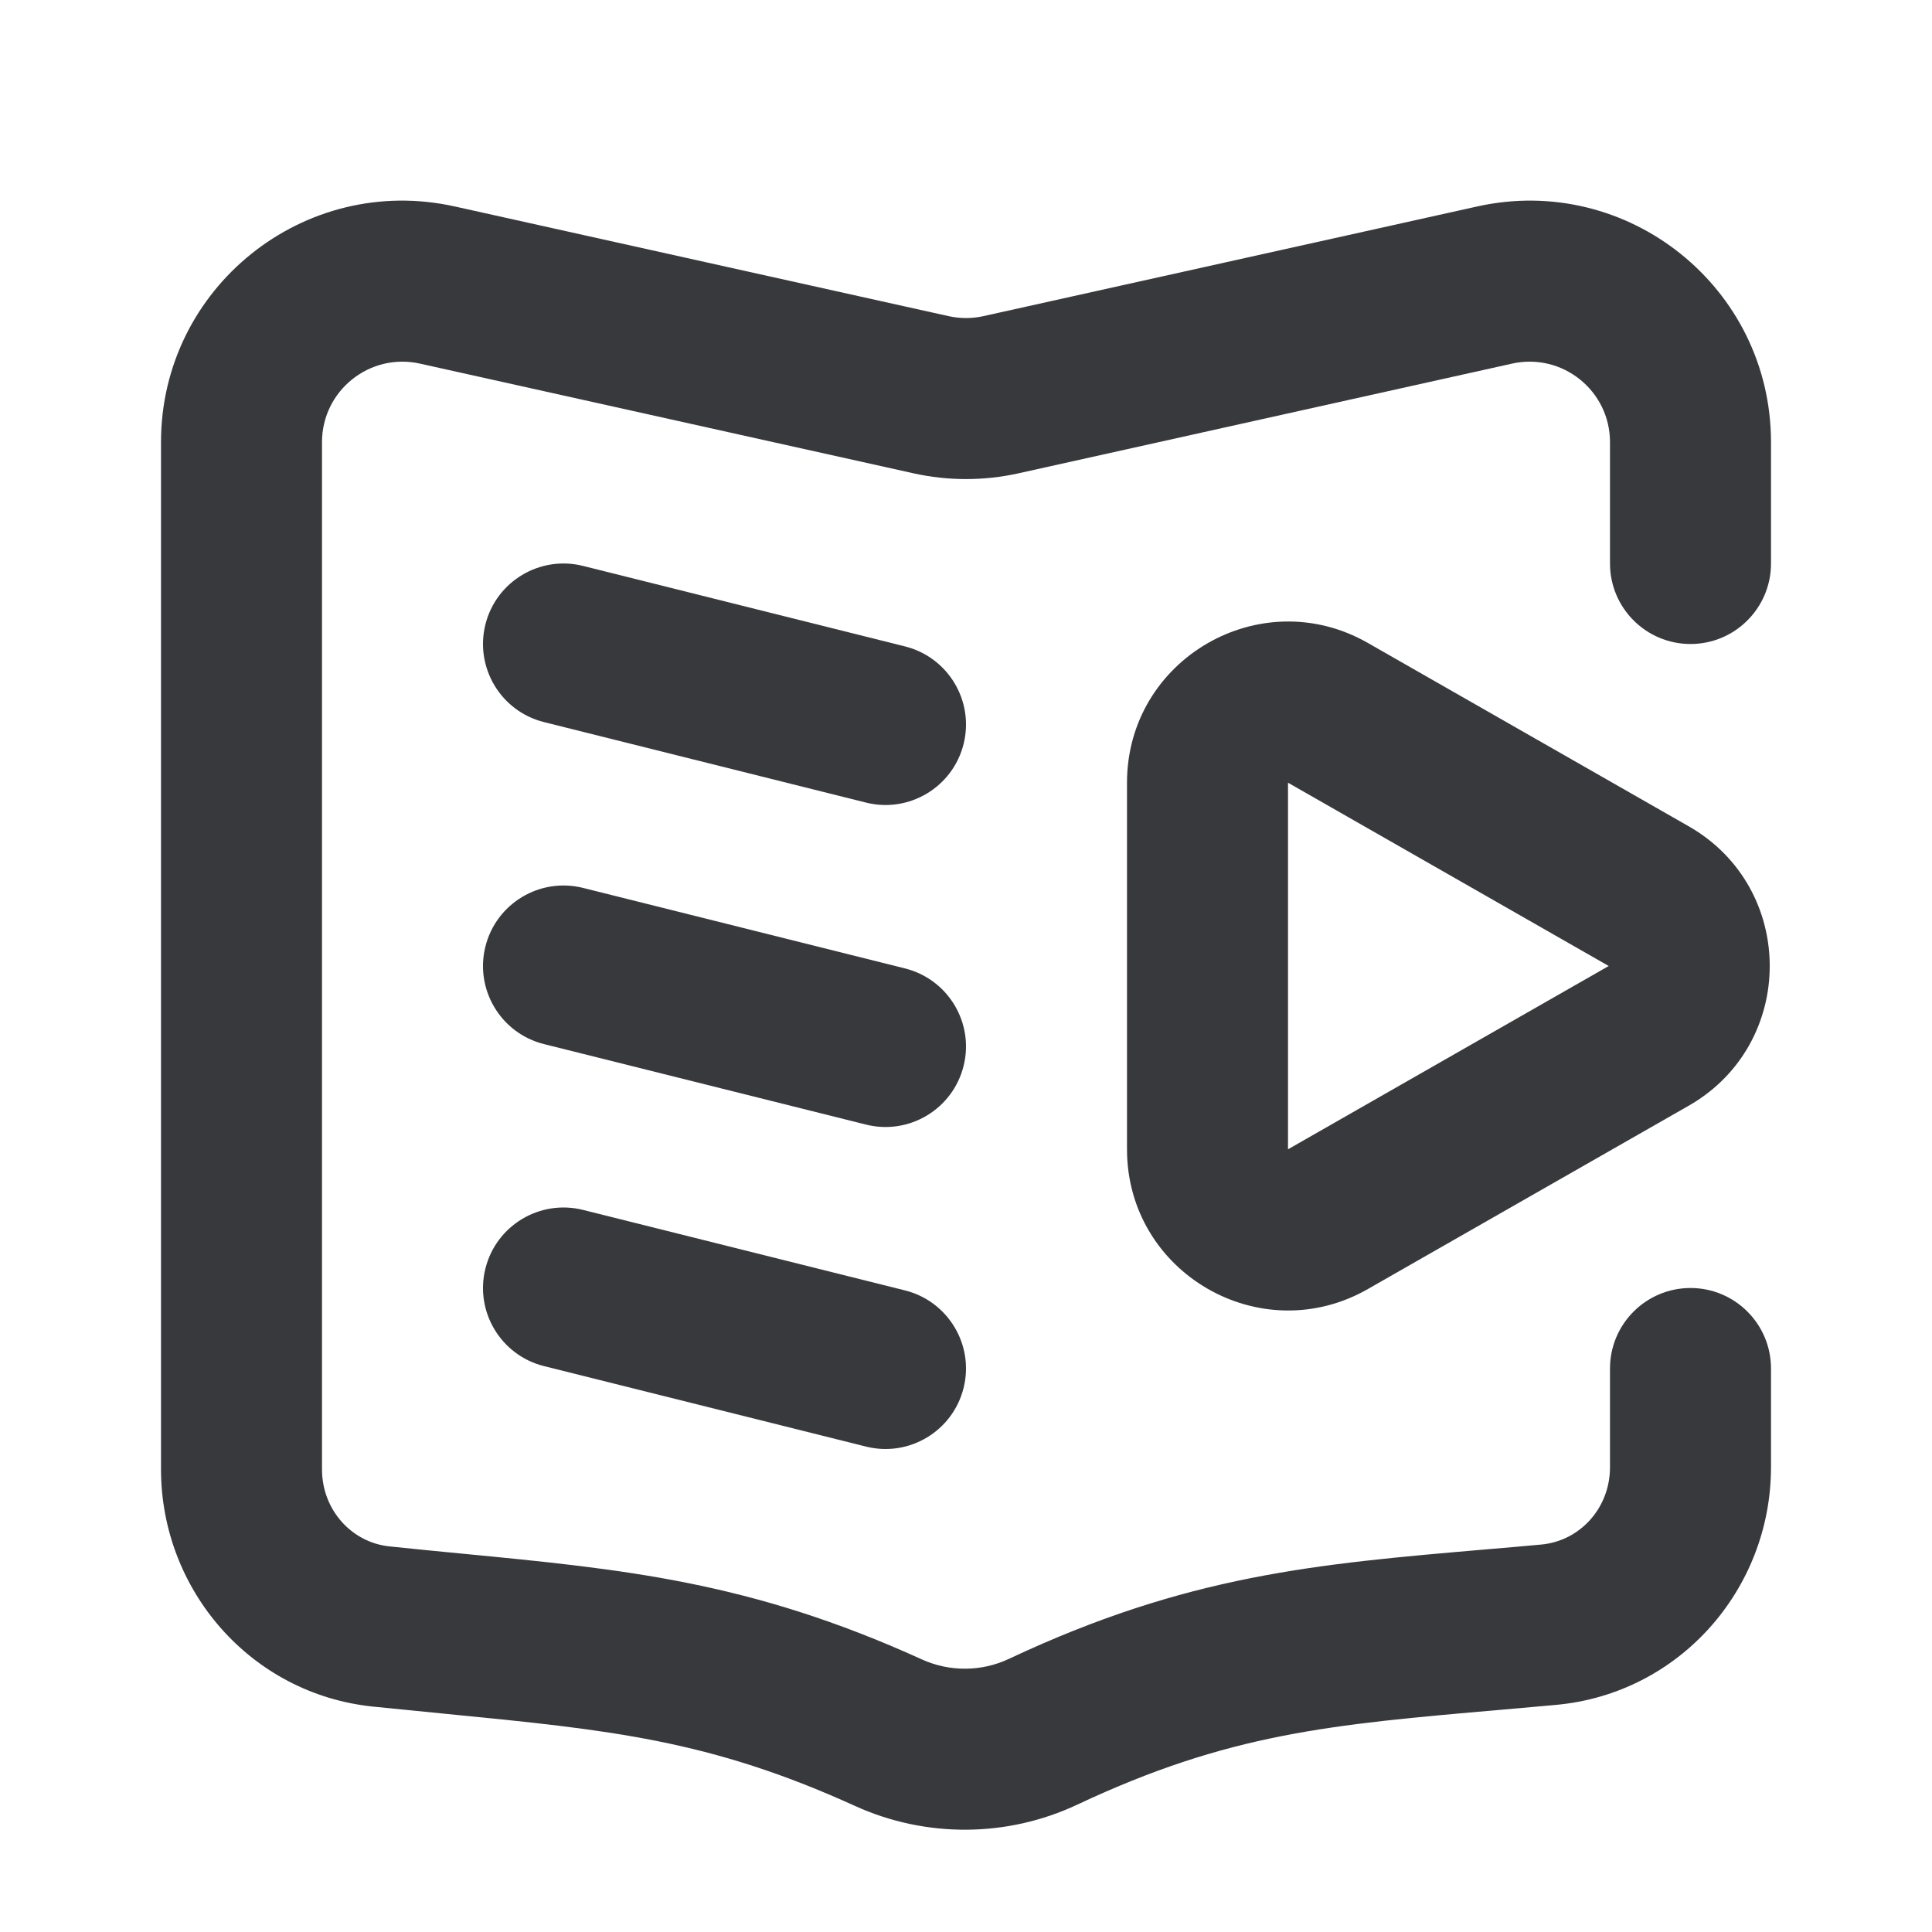 <svg class="bh-svg-education" width="24" height="24" viewBox="0 0 24 24" fill="none" xmlns="http://www.w3.org/2000/svg" aria-hidden="true" focusable="false">
    <title>Education</title>
    <path fill-rule="evenodd" clip-rule="evenodd" d="M2 5.493C2 3.574 3.777 2.148 5.651 2.565L11.783 3.927C11.926 3.959 12.074 3.959 12.217 3.927L18.349 2.565C20.223 2.148 22 3.574 22 5.493V7C22 7.552 21.552 8 21 8C20.448 8 20 7.552 20 7V5.493C20 4.853 19.408 4.378 18.783 4.517L12.651 5.88C12.222 5.975 11.778 5.975 11.349 5.88L5.217 4.517C4.592 4.378 4 4.853 4 5.493V18.252C4 18.759 4.371 19.162 4.839 19.21C5.148 19.243 5.445 19.271 5.732 19.299C7.761 19.495 9.323 19.646 11.45 20.613C11.794 20.77 12.192 20.768 12.533 20.607C14.748 19.566 16.344 19.429 18.449 19.248C18.675 19.229 18.907 19.209 19.145 19.187C19.622 19.144 20 18.738 20 18.226V17C20 16.448 20.448 16 21 16C21.552 16 22 16.448 22 17V18.226C22 19.739 20.865 21.04 19.326 21.179C19.087 21.201 18.859 21.221 18.64 21.24C16.529 21.423 15.264 21.533 13.384 22.417C12.511 22.828 11.499 22.833 10.621 22.434C8.812 21.611 7.573 21.49 5.549 21.291C5.261 21.263 4.957 21.233 4.633 21.2C3.11 21.042 2 19.747 2 18.252V5.493Z" fill="#37393d"/>
    <path fill-rule="evenodd" clip-rule="evenodd" d="M6.03 7.757C6.164 7.222 6.707 6.896 7.243 7.03L11.242 8.03C11.778 8.164 12.104 8.707 11.97 9.243C11.836 9.778 11.293 10.104 10.758 9.97L6.757 8.97C6.222 8.836 5.896 8.293 6.03 7.757Z" fill="#37393d"/>
    <path fill-rule="evenodd" clip-rule="evenodd" d="M6.03 11.758C6.164 11.222 6.707 10.896 7.243 11.03L11.242 12.03C11.778 12.164 12.104 12.707 11.97 13.242C11.836 13.778 11.293 14.104 10.758 13.97L6.757 12.97C6.222 12.836 5.896 12.293 6.03 11.758Z" fill="#37393d"/>
    <path fill-rule="evenodd" clip-rule="evenodd" d="M6.03 15.758C6.164 15.222 6.707 14.896 7.243 15.03L11.242 16.03C11.778 16.164 12.104 16.707 11.97 17.242C11.836 17.778 11.293 18.104 10.758 17.97L6.757 16.97C6.222 16.836 5.896 16.293 6.03 15.758Z" fill="#37393d"/>
    <path fill-rule="evenodd" clip-rule="evenodd" d="M14 9.723C14 8.188 15.659 7.225 16.992 7.987L20.977 10.264C22.32 11.031 22.32 12.969 20.977 13.736L16.992 16.013C15.659 16.775 14 15.812 14 14.277V9.723ZM19.984 12L16 9.723V14.277L19.984 12Z" fill="#37393d"/>
</svg>
